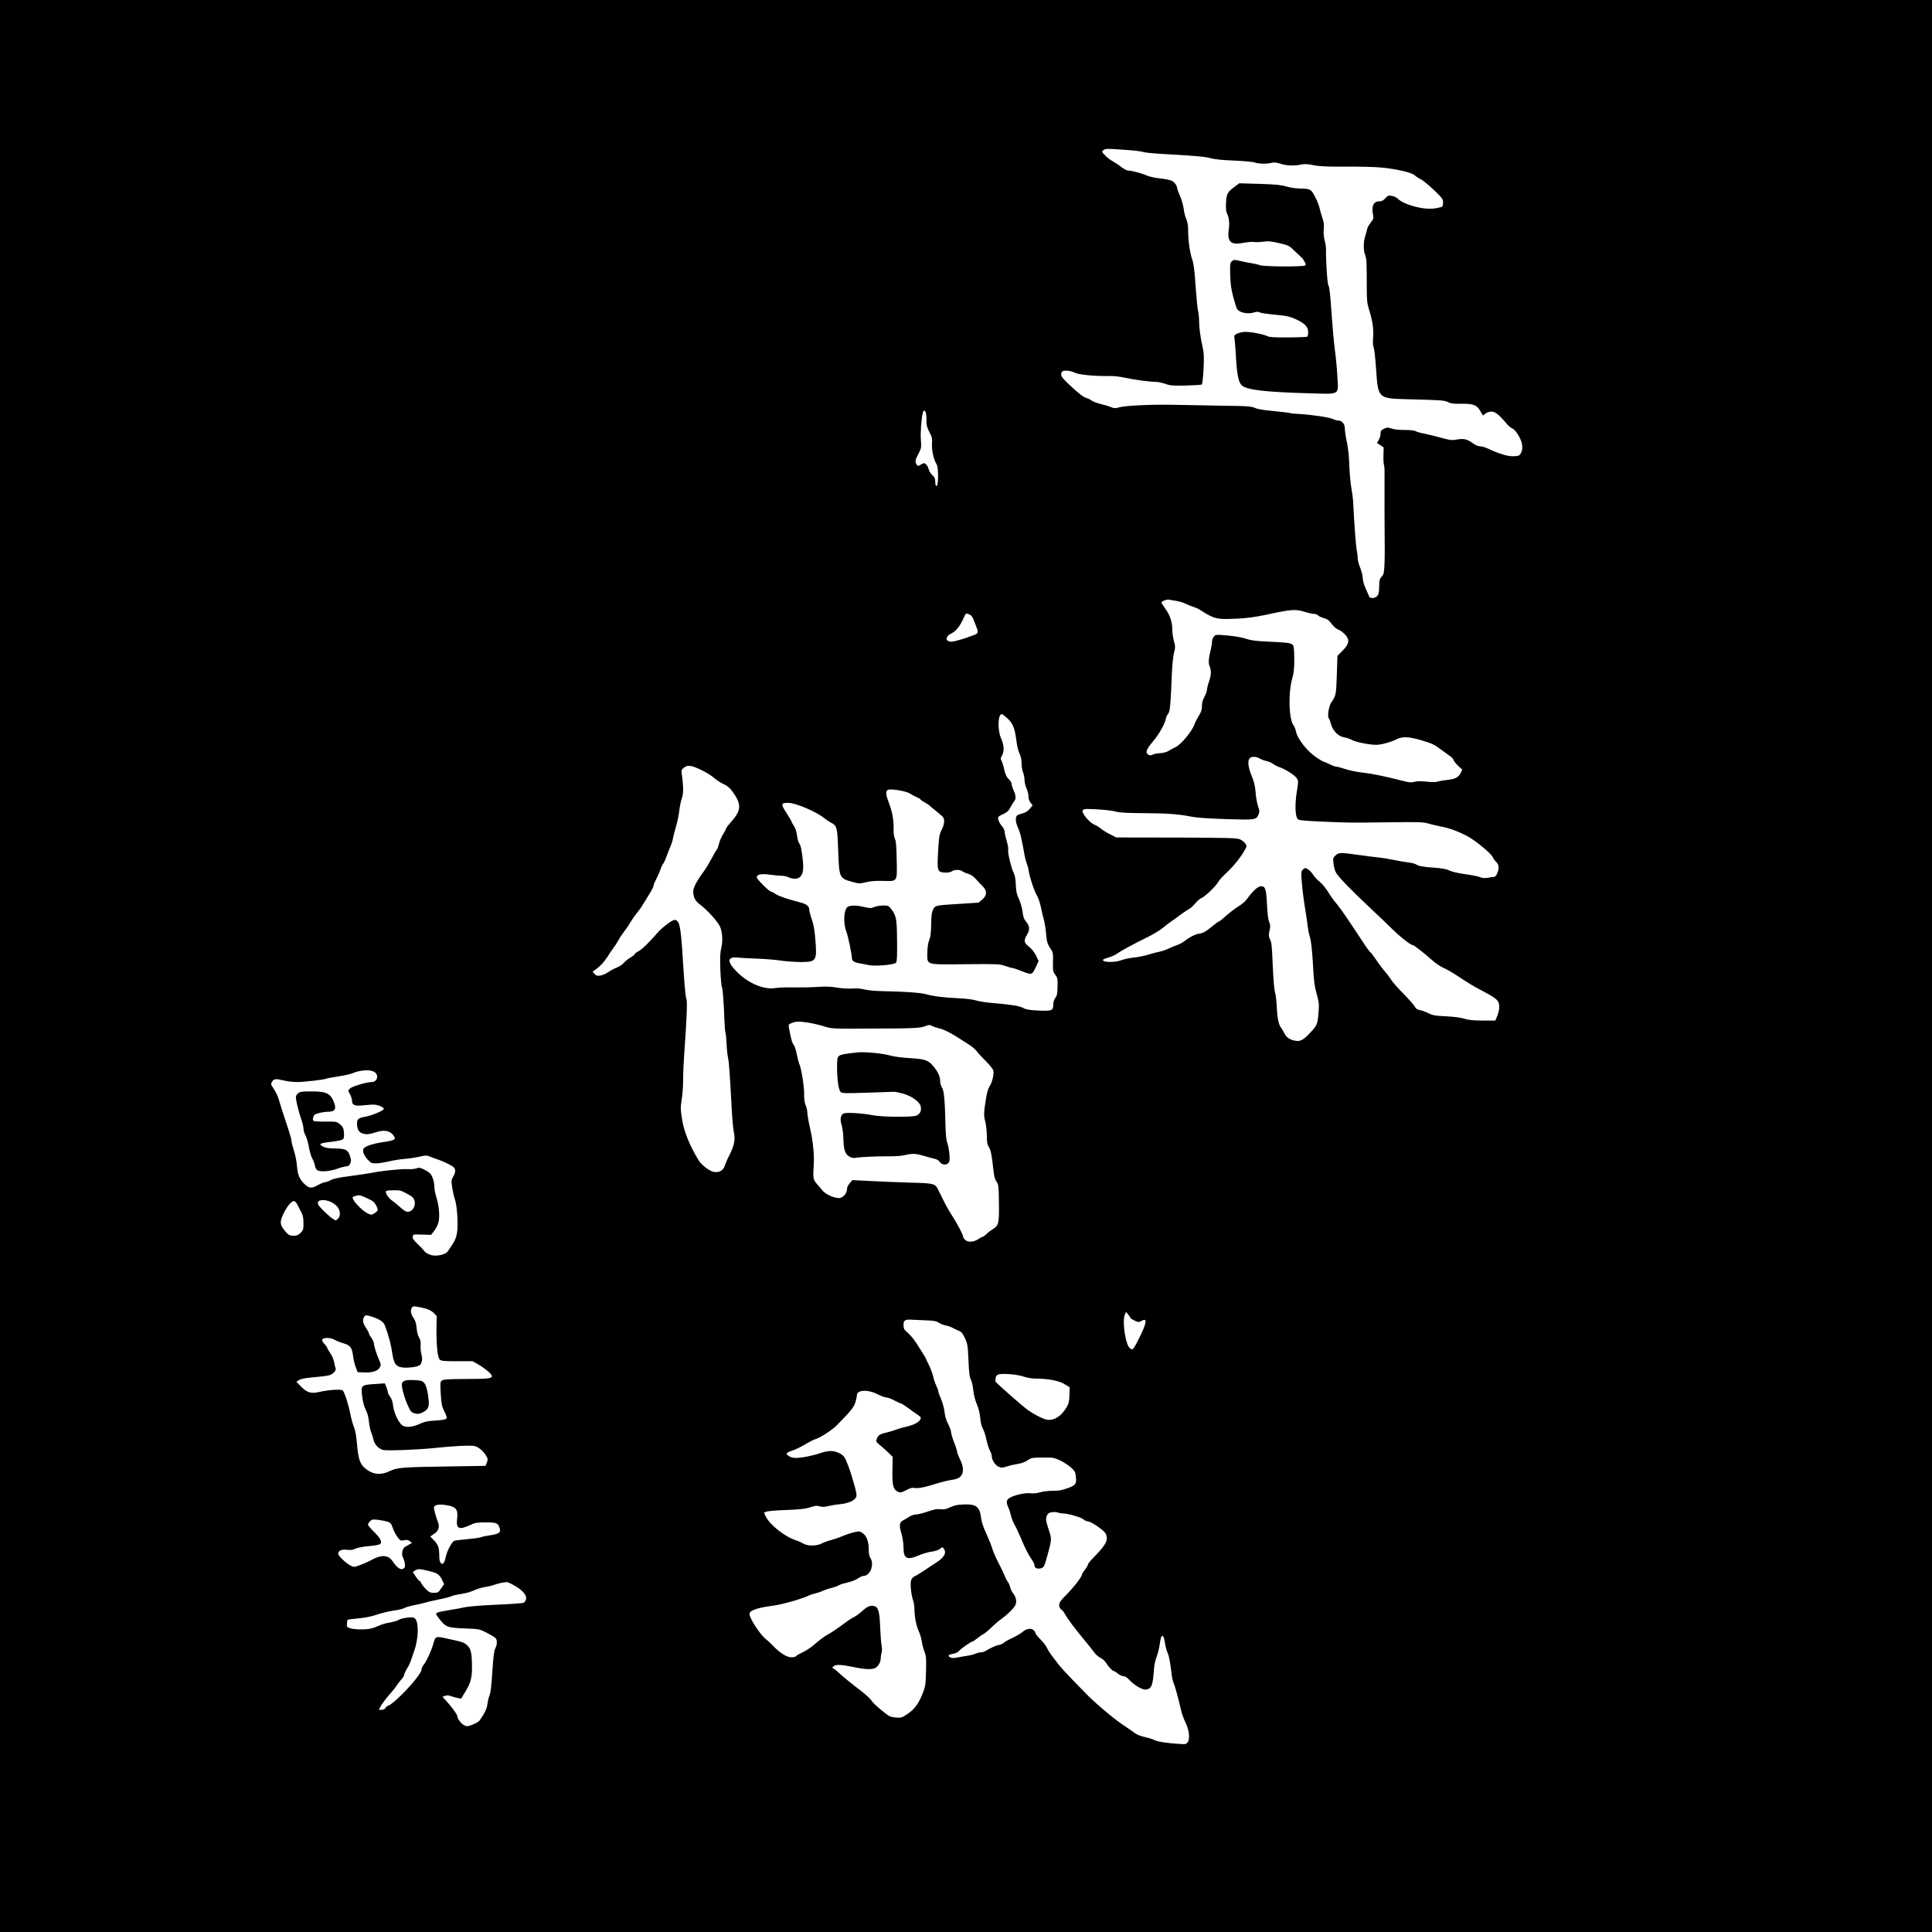 <?xml version="1.0" standalone="no"?>
<!DOCTYPE svg PUBLIC "-//W3C//DTD SVG 20010904//EN"
 "http://www.w3.org/TR/2001/REC-SVG-20010904/DTD/svg10.dtd">
<svg version="1.0" xmlns="http://www.w3.org/2000/svg"
 width="1948pt" height="1948pt" viewBox="0 0 1948 1948"
 preserveAspectRatio="xMidYMid meet">
<g transform="translate(0,1948) scale(0.1,-0.1)"
fill="#000000" stroke="none">
<path d="M0 9740 l0 -9740 9740 0 9740 0 0 9740 0 9740 -9740 0 -9740 0 0
-9740z m11349 8229 c80 -5 160 -15 176 -21 17 -6 95 -14 175 -19 353 -20 449
-28 505 -44 39 -11 123 -20 240 -24 99 -5 193 -13 208 -20 33 -13 129 -15 172
-2 21 6 46 3 85 -10 62 -20 144 -23 209 -8 33 7 63 6 123 -6 63 -13 133 -16
326 -15 136 1 297 -3 357 -9 148 -13 307 -50 337 -77 13 -12 41 -31 64 -42 22
-11 82 -60 132 -108 84 -80 92 -91 92 -125 0 -21 -4 -41 -10 -44 -5 -3 -37
-10 -70 -16 -115 -18 -315 35 -382 102 -9 9 -34 20 -54 24 -35 6 -41 4 -66
-24 -21 -23 -36 -31 -61 -31 -59 0 -81 -49 -62 -140 6 -30 2 -41 -24 -74 -17
-22 -34 -51 -36 -65 -3 -14 -12 -47 -20 -72 -19 -60 -19 -147 0 -192 14 -35
16 -71 16 -347 0 -95 4 -140 18 -185 40 -126 53 -213 46 -293 -4 -52 -3 -87 6
-107 6 -16 17 -114 24 -216 19 -295 20 -296 305 -304 357 -9 385 -11 421 -30
27 -14 55 -17 134 -16 121 2 158 -13 193 -77 l24 -42 25 20 c15 12 41 20 62
20 37 0 79 -34 151 -121 17 -20 42 -42 57 -48 27 -11 66 -66 90 -126 22 -56
12 -125 -21 -147 -6 -4 -35 -8 -65 -8 -55 0 -137 25 -241 74 -30 14 -69 26
-86 26 -17 0 -46 11 -65 25 -71 52 -98 57 -191 40 -27 -5 -61 0 -125 18 -48
14 -126 33 -173 43 -47 9 -91 21 -99 28 -8 6 -54 11 -110 11 -59 0 -111 6
-133 15 -34 12 -41 12 -73 -3 -29 -14 -35 -22 -35 -49 0 -18 -8 -47 -19 -64
l-18 -30 34 -22 34 -23 -2 -83 c-1 -46 2 -89 6 -95 3 -7 6 -49 5 -94 -1 -77 0
-642 2 -772 1 -33 -1 -99 -3 -147 -4 -74 -8 -91 -28 -112 -20 -22 -24 -36 -25
-100 -1 -58 -5 -79 -20 -95 -24 -26 -74 -28 -82 -3 -4 9 -19 46 -35 81 -17 36
-29 81 -29 105 0 22 -12 68 -25 101 -14 33 -25 74 -25 91 0 17 -4 55 -10 85
-9 47 -25 262 -36 484 -2 39 -11 106 -19 150 -8 44 -17 143 -20 220 -2 86 -12
176 -24 235 -12 52 -21 114 -21 137 0 48 -28 83 -67 83 -13 0 -37 7 -53 15
-34 17 -213 44 -339 51 -45 2 -87 6 -91 9 -5 3 -78 12 -163 20 -102 9 -168 20
-193 32 -30 14 -68 18 -169 20 -71 1 -222 3 -335 6 -113 2 -263 5 -335 6 -201
4 -460 -8 -522 -24 -49 -13 -59 -13 -92 1 -20 8 -65 22 -100 30 -36 9 -76 23
-90 33 -14 10 -37 22 -51 26 -38 12 -79 43 -173 131 -66 61 -87 88 -87 107 0
14 5 29 11 33 22 13 85 7 124 -13 43 -22 210 -37 351 -34 40 1 108 -6 160 -18
94 -20 246 -41 308 -41 20 0 63 -9 95 -20 52 -18 78 -20 209 -17 82 2 154 7
159 10 6 4 14 71 18 154 6 120 5 161 -8 218 -23 98 -37 204 -37 272 0 32 -5
76 -10 98 -6 22 -17 135 -25 250 -10 156 -19 225 -34 269 -24 68 -41 190 -41
292 0 48 -6 86 -19 115 -11 24 -22 71 -26 104 -4 33 -20 90 -36 127 -16 36
-29 71 -29 77 0 25 -26 64 -53 77 -16 9 -69 20 -118 25 -50 5 -109 18 -132 28
-50 23 -155 51 -190 51 -14 0 -45 16 -69 35 -24 19 -63 45 -88 59 -25 13 -61
41 -79 61 -33 36 -34 38 -16 51 23 17 36 17 224 3z m-2014 -2650 c4 -12 7 -48
6 -80 0 -46 6 -69 30 -116 27 -51 30 -66 26 -118 -4 -64 18 -163 47 -207 20
-31 19 -218 -1 -218 -8 0 -13 15 -13 41 0 33 -6 47 -30 69 -17 16 -33 42 -36
59 -4 16 -15 38 -26 48 -19 17 -21 17 -51 0 -30 -18 -32 -18 -44 -1 -19 26
-16 46 18 110 29 56 30 63 24 139 -6 71 6 229 21 278 7 23 21 22 29 -4z m2526
-1898 c31 -5 74 -18 95 -29 21 -10 57 -25 79 -32 22 -7 51 -20 63 -28 129 -84
163 -95 287 -93 137 2 252 15 375 41 265 58 301 60 398 30 35 -11 76 -20 92
-20 15 0 33 -7 40 -15 7 -9 33 -20 57 -27 32 -8 51 -21 71 -47 33 -44 49 -58
87 -75 17 -7 44 -29 61 -48 45 -51 37 -91 -29 -159 l-52 -52 -6 -191 c-6 -195
-10 -214 -53 -274 -27 -36 -45 -144 -28 -165 6 -7 16 -33 22 -57 17 -67 74
-125 131 -134 25 -4 59 -15 76 -25 36 -22 177 -51 250 -51 48 0 150 28 205 56
58 30 125 27 252 -11 102 -30 130 -43 190 -89 39 -29 83 -61 98 -71 15 -9 30
-27 34 -38 4 -12 25 -39 47 -60 l41 -37 -17 -35 c-21 -43 -55 -61 -137 -69
-36 -4 -79 -11 -96 -17 -19 -6 -60 -6 -112 0 -53 6 -94 5 -120 -2 -32 -9 -55
-7 -123 11 -168 43 -306 72 -399 82 -52 5 -130 21 -173 35 -43 14 -85 25 -95
25 -9 0 -39 11 -67 25 -27 13 -54 25 -59 25 -5 0 -36 18 -70 41 -97 64 -195
190 -210 267 -3 19 -14 46 -25 60 -46 66 -53 325 -12 469 16 56 21 101 21 194
0 66 -4 129 -10 139 -14 26 -44 31 -240 40 -138 6 -188 13 -235 29 -36 13
-109 26 -184 33 -123 11 -125 10 -143 -12 -10 -12 -18 -36 -18 -54 0 -17 -5
-49 -11 -71 -23 -96 -27 -138 -13 -171 19 -46 17 -90 -6 -157 -11 -31 -20 -67
-20 -80 0 -13 -12 -46 -26 -73 -18 -33 -26 -63 -25 -94 0 -34 -7 -58 -33 -100
-18 -30 -37 -66 -41 -80 -21 -67 -134 -205 -190 -232 -22 -10 -54 -27 -72 -39
-19 -12 -52 -21 -85 -23 -29 -1 -63 -8 -76 -15 -16 -8 -27 -9 -42 -1 -36 19
-24 53 50 140 55 65 115 171 124 219 3 19 14 43 24 54 19 21 26 100 37 392 4
93 13 186 22 222 15 57 14 67 -1 121 -9 32 -16 83 -16 113 0 77 -23 146 -70
211 -22 31 -40 59 -40 62 0 12 57 35 75 30 11 -2 45 -9 76 -13z m-2050 -176
c6 -16 20 -51 30 -77 26 -64 24 -73 -18 -90 -86 -34 -200 -68 -229 -68 -66 0
-66 53 0 84 43 20 87 75 119 148 25 57 25 57 56 45 19 -7 34 -22 42 -42z m340
-1002 c64 -58 80 -98 99 -245 5 -43 19 -96 30 -117 13 -26 20 -60 20 -96 0
-31 7 -72 15 -92 8 -19 15 -54 15 -77 0 -22 9 -61 20 -85 11 -24 20 -60 20
-81 0 -23 8 -48 21 -64 l21 -26 -29 -35 c-17 -21 -43 -38 -68 -45 -22 -6 -47
-14 -55 -19 -25 -14 -23 -67 4 -127 23 -49 39 -119 66 -274 4 -25 14 -63 22
-85 9 -22 19 -60 22 -85 11 -66 56 -200 82 -241 12 -20 30 -72 39 -115 9 -44
22 -100 30 -126 7 -26 17 -84 21 -130 8 -94 15 -118 49 -168 22 -32 24 -44 22
-130 -2 -88 0 -98 23 -128 22 -31 25 -43 23 -119 -1 -70 -5 -91 -22 -114 -13
-17 -21 -43 -21 -68 0 -61 -16 -67 -151 -60 -89 4 -123 10 -155 27 -40 21
-119 33 -339 52 -49 5 -112 15 -139 24 -28 9 -102 18 -175 21 -140 6 -253 20
-321 40 -52 15 -213 27 -420 31 -86 1 -167 8 -200 17 -35 9 -81 13 -125 10
-39 -3 -108 1 -155 9 -62 11 -115 13 -197 7 -61 -4 -169 -6 -240 -5 -70 2
-152 -1 -182 -6 -114 -20 -268 43 -383 155 -111 108 -110 164 2 152 30 -4 120
-8 200 -11 80 -3 187 -12 237 -20 51 -7 140 -14 198 -14 156 0 164 12 146 225
-7 95 -18 155 -36 206 -14 40 -25 82 -25 94 0 37 -26 59 -91 76 -139 36 -215
63 -249 85 -19 13 -40 24 -46 24 -18 0 -144 126 -144 144 0 29 47 39 130 27
41 -6 95 -11 120 -11 25 -1 56 -7 70 -15 14 -8 42 -14 63 -15 69 0 95 55 83
173 -12 114 -22 166 -38 184 -8 10 -18 45 -22 78 -4 38 -16 74 -31 97 -14 21
-25 41 -25 46 0 4 -23 43 -51 86 -58 89 -56 101 19 101 72 0 278 -87 357 -150
22 -18 55 -40 72 -49 62 -31 66 -46 74 -281 10 -276 12 -281 140 -316 71 -20
77 -20 141 -4 46 11 100 15 172 13 148 -4 142 -14 137 215 -2 134 -7 189 -18
210 -9 18 -14 54 -13 95 2 94 -13 178 -50 274 -37 95 -32 128 17 128 71 -1
170 -22 203 -44 19 -13 50 -29 68 -36 17 -7 32 -16 32 -19 0 -4 19 -18 43 -31
23 -13 44 -27 47 -30 3 -4 32 -29 65 -55 33 -26 66 -55 73 -63 19 -25 14 -76
-14 -130 -23 -45 -27 -68 -35 -211 -12 -200 -8 -214 64 -219 32 -2 57 2 73 12
29 20 83 20 109 0 11 -8 37 -19 59 -25 25 -7 51 -25 75 -52 20 -23 51 -56 69
-73 46 -44 45 -91 -3 -133 -20 -17 -37 -31 -38 -32 -1 0 -69 -5 -152 -10 -283
-17 -282 -17 -304 -54 -14 -25 -20 -54 -21 -116 -3 -131 -6 -161 -23 -204 -10
-25 -16 -71 -17 -121 0 -127 -26 -120 384 -116 324 3 344 2 400 -17 33 -12 66
-21 73 -21 8 0 48 -13 90 -30 105 -42 109 -42 145 35 l30 65 -25 53 c-15 32
-43 68 -71 91 -54 43 -56 61 -20 123 30 51 26 87 -13 134 -19 22 -27 47 -33
97 -5 39 -20 92 -36 127 -23 48 -29 77 -32 145 -2 59 -9 96 -22 120 -23 45
-62 207 -55 231 4 10 -3 49 -14 87 -12 38 -21 81 -21 95 0 15 -13 41 -29 59
-16 18 -31 47 -35 63 -6 29 -4 32 46 55 42 20 58 34 76 70 13 25 30 52 38 61
19 22 18 59 -6 110 -11 24 -20 53 -20 65 0 11 -13 33 -30 49 -21 20 -33 46
-45 97 -8 38 -21 78 -28 89 -10 16 -9 25 6 50 24 43 21 107 -8 171 -39 84 -35
248 7 248 4 0 26 -17 49 -37z m2553 -412 c17 -10 47 -21 67 -25 21 -4 48 -16
62 -26 14 -11 44 -27 67 -35 63 -22 155 -81 175 -112 17 -26 17 -32 0 -139
-20 -124 -16 -248 10 -273 11 -12 66 -17 242 -25 269 -12 274 -12 693 -7 281
4 332 2 380 -12 30 -9 89 -23 130 -31 86 -16 177 -50 267 -98 81 -44 239 -174
253 -209 7 -15 22 -37 36 -50 16 -15 24 -33 24 -56 0 -39 -25 -93 -43 -94 -6
0 -34 -4 -62 -9 -37 -6 -59 -4 -85 7 -19 8 -86 21 -149 29 -70 10 -131 24
-155 36 -30 15 -71 23 -151 29 -119 8 -159 15 -190 35 -11 7 -47 15 -80 19
-33 4 -98 15 -145 25 -47 10 -116 21 -155 25 -38 4 -131 15 -205 26 -176 25
-191 24 -224 -6 -26 -24 -27 -28 -20 -87 4 -37 16 -74 29 -94 37 -55 159 -179
374 -381 52 -48 138 -130 190 -182 91 -88 185 -161 209 -161 9 0 124 -90 187
-147 39 -36 92 -71 136 -90 24 -11 81 -44 126 -74 122 -80 160 -103 248 -149
120 -63 158 -91 167 -125 10 -36 3 -86 -19 -137 l-16 -38 -127 0 c-96 0 -142
5 -186 19 -38 11 -105 20 -186 24 -107 5 -133 9 -175 31 -27 13 -66 28 -86 31
-28 6 -42 15 -53 37 -9 16 -59 73 -111 126 -53 54 -108 115 -122 137 -14 22
-35 51 -46 64 -52 62 -74 91 -115 151 -24 36 -48 67 -53 69 -4 1 -20 21 -35
43 -15 23 -38 58 -52 78 -14 21 -69 104 -123 185 -54 81 -115 166 -136 189
-20 22 -56 73 -79 111 -23 39 -62 85 -86 104 -23 18 -53 50 -66 71 -13 21 -36
45 -52 55 -28 16 -30 16 -50 -2 -18 -16 -20 -26 -14 -108 8 -101 20 -199 41
-325 8 -47 17 -112 21 -145 4 -33 11 -71 16 -84 16 -43 29 -154 38 -326 7
-134 14 -190 35 -265 23 -83 26 -106 20 -180 -10 -127 -13 -134 -77 -205 -74
-80 -105 -98 -156 -89 -60 11 -90 32 -113 77 -12 23 -27 49 -34 57 -22 25 -37
99 -41 197 -2 51 -8 110 -13 131 -15 61 -21 126 -30 332 -6 153 -11 202 -25
228 -15 29 -16 41 -6 88 10 46 9 61 -3 87 -10 21 -18 82 -22 172 -8 163 -17
191 -62 189 -32 -2 -80 -46 -142 -131 -15 -21 -54 -54 -86 -73 -31 -19 -86
-61 -121 -92 -35 -32 -67 -58 -72 -58 -5 0 -42 -26 -81 -59 -58 -47 -82 -60
-119 -65 -43 -6 -95 -33 -162 -84 -14 -10 -43 -25 -65 -32 -22 -7 -60 -23 -86
-36 -25 -12 -63 -25 -85 -29 -21 -4 -73 -17 -114 -30 -41 -13 -108 -26 -149
-30 -41 -4 -96 -15 -123 -26 -65 -25 -188 -24 -188 2 0 5 26 16 58 25 31 9 71
27 87 40 34 25 151 89 305 165 58 28 128 71 155 94 28 23 66 53 86 66 20 13
61 42 90 65 30 22 68 48 85 57 18 9 47 35 65 58 18 23 48 48 66 56 36 15 146
122 168 163 7 14 37 48 67 76 99 93 165 177 214 272 10 20 -24 62 -64 79 -32
14 -119 16 -642 18 l-605 1 -65 33 c-36 18 -76 44 -90 56 -14 13 -43 31 -65
40 -52 21 -133 120 -118 144 8 12 24 16 64 14 116 -3 226 -14 274 -27 35 -10
118 -14 279 -15 236 -1 355 -10 488 -37 48 -9 175 -18 345 -23 294 -9 299 -8
323 48 10 26 10 39 -6 83 -10 29 -21 91 -24 138 -5 63 -15 106 -39 165 -36 86
-44 152 -22 178 18 22 66 21 105 -2z m-5638 -112 c49 -23 108 -60 132 -81 24
-22 67 -50 96 -63 38 -17 63 -37 89 -73 94 -127 93 -191 -4 -300 -32 -36 -59
-71 -59 -77 0 -6 -14 -32 -30 -58 -17 -27 -35 -69 -41 -95 -5 -26 -16 -53 -24
-62 -7 -8 -31 -49 -52 -90 -22 -41 -55 -96 -74 -122 -75 -102 -109 -167 -109
-207 0 -56 20 -96 65 -129 75 -55 185 -177 206 -228 23 -55 28 -145 12 -209
-12 -47 -14 -96 -10 -224 4 -90 11 -168 16 -175 8 -10 18 -135 26 -350 2 -54
7 -106 11 -115 3 -9 8 -58 10 -109 2 -51 9 -111 14 -135 10 -39 19 -162 39
-542 5 -88 14 -184 21 -214 16 -69 2 -136 -46 -229 -19 -36 -39 -83 -46 -105
-15 -49 -58 -73 -111 -63 -44 8 -127 72 -154 118 -93 154 -148 292 -167 420
-15 95 -15 115 -2 195 8 48 14 138 14 198 0 61 5 178 11 260 26 358 33 533 21
555 -6 11 -18 128 -26 258 -27 445 -36 512 -76 533 -17 9 -30 4 -82 -32 -33
-23 -79 -63 -101 -88 -92 -106 -162 -174 -197 -192 -21 -11 -38 -24 -38 -29 0
-5 -20 -21 -44 -35 -24 -14 -54 -39 -68 -55 -13 -16 -44 -36 -67 -45 -23 -8
-61 -28 -84 -44 -23 -17 -60 -33 -82 -37 -34 -5 -44 -2 -60 16 l-20 23 30 21
c46 33 87 77 118 126 15 25 41 63 57 85 17 22 42 60 55 85 14 25 41 65 60 90
19 25 44 61 55 80 24 41 62 94 93 132 12 14 36 50 52 78 17 28 45 74 63 103
17 28 32 59 32 68 0 9 13 40 29 70 15 30 34 72 41 94 7 22 19 47 26 56 8 8 22
40 33 70 10 30 28 74 39 99 11 25 24 63 27 85 4 22 18 78 32 125 14 47 28 119
33 160 4 41 15 95 25 120 17 45 17 124 -1 246 -5 36 -3 44 21 63 39 30 70 26
171 -20z m1101 -2553 c45 -8 113 -25 150 -37 65 -21 83 -22 423 -20 475 1 537
4 588 24 38 15 46 16 71 2 16 -8 49 -19 75 -25 43 -9 132 -55 203 -103 17 -12
57 -37 88 -56 31 -19 69 -51 83 -70 15 -20 57 -66 94 -102 37 -37 70 -79 74
-93 8 -35 -13 -124 -39 -161 -13 -18 -26 -62 -35 -120 -24 -152 -24 -169 -8
-232 9 -33 16 -98 16 -143 0 -67 4 -89 21 -117 20 -33 27 -66 48 -249 5 -46
15 -81 29 -100 20 -27 22 -43 24 -214 3 -206 -2 -228 -66 -266 -17 -10 -44
-30 -59 -46 -16 -15 -33 -28 -38 -28 -6 0 -27 -11 -47 -25 -46 -31 -104 -33
-132 -5 -11 11 -20 26 -20 33 0 19 -62 137 -115 217 -23 36 -54 90 -69 120
-26 54 -45 92 -69 139 -28 56 -46 61 -257 66 -107 3 -287 10 -400 16 l-205 10
-27 -31 c-18 -20 -28 -42 -28 -62 0 -41 -43 -88 -81 -88 -51 0 -136 39 -166
76 -15 19 -40 49 -56 66 -37 42 -41 63 -33 177 8 116 -5 248 -39 398 -14 61
-25 127 -25 146 0 19 -7 52 -17 73 -11 26 -16 64 -15 114 2 70 -30 266 -48
300 -5 9 -16 51 -25 95 -9 44 -22 87 -29 95 -17 20 -23 39 -41 124 -19 91 -20
85 18 101 41 18 83 18 184 1z m-4398 -491 c56 -28 39 -105 -22 -105 -50 0
-197 -44 -216 -64 l-21 -22 20 -39 c11 -22 20 -52 20 -67 0 -41 29 -52 114
-43 39 5 88 8 109 7 41 -2 97 -26 97 -43 0 -16 -118 -66 -184 -78 -72 -13 -86
-24 -86 -66 0 -62 18 -94 61 -105 39 -11 60 -8 141 17 71 23 130 11 162 -31
34 -45 23 -53 -103 -72 -108 -16 -188 -44 -197 -69 -10 -26 5 -64 42 -105 33
-36 41 -40 85 -40 26 0 85 9 131 20 45 11 116 22 158 25 41 3 108 13 148 22
66 15 75 15 110 0 20 -9 55 -21 77 -28 49 -15 134 -57 158 -77 23 -20 22 -53
-4 -96 -19 -33 -20 -41 -9 -112 7 -42 18 -95 27 -118 22 -62 35 -258 21 -336
-10 -60 -24 -88 -93 -187 -17 -25 -71 -43 -128 -43 -44 0 -96 24 -116 54 -8
12 -37 42 -64 67 -37 35 -48 52 -45 70 3 24 4 24 93 21 l91 -3 31 39 c18 22
37 61 44 87 15 59 6 169 -21 253 -11 35 -20 80 -20 100 0 53 -19 113 -42 139
-11 12 -41 32 -66 43 -37 18 -49 19 -72 10 -16 -7 -55 -10 -87 -8 -66 3 -263
-16 -368 -38 -38 -7 -138 -22 -221 -33 -105 -13 -162 -25 -190 -40 -21 -12
-47 -21 -58 -21 -11 0 -44 -14 -74 -31 -64 -36 -91 -31 -142 23 -44 47 -59 87
-66 175 -3 43 -17 110 -30 150 -13 39 -24 82 -24 94 0 22 -21 91 -91 299 -15
47 -33 105 -40 130 -6 24 -27 68 -46 97 -34 51 -35 54 -19 78 19 29 37 30 121
10 33 -8 92 -15 130 -15 70 0 278 24 294 34 5 3 58 13 117 22 60 9 125 23 144
31 76 33 174 42 219 18z m335 -1231 c55 -30 67 -41 75 -71 17 -60 -30 -123
-82 -109 -12 3 -42 25 -67 48 -25 23 -60 52 -77 63 -18 11 -41 37 -52 57 -22
44 -20 45 76 47 54 1 71 -4 127 -35z m-402 -46 c56 -25 73 -39 89 -69 25 -50
24 -54 -11 -79 -28 -20 -34 -21 -63 -9 -70 28 -190 162 -155 173 7 3 20 7 28
9 29 10 44 7 112 -25z m-311 -74 c39 -38 48 -98 19 -129 -22 -23 -23 -23 -51
-6 -31 19 -99 82 -138 127 -67 80 88 87 170 8z m-392 9 c10 -21 28 -56 40 -78
15 -29 21 -57 21 -108 0 -62 -3 -71 -29 -98 -23 -22 -39 -29 -68 -29 -45 0
-60 9 -102 64 -41 51 -40 86 4 172 36 70 75 114 100 114 8 0 23 -17 34 -37z
m1296 -1048 c30 -9 62 -26 79 -44 l29 -30 -2 -128 c-2 -165 11 -290 33 -311
14 -14 41 -17 174 -17 l157 0 60 -34 c68 -40 135 -97 135 -116 0 -24 -42 -29
-266 -29 -180 -1 -224 -4 -239 -16 -16 -13 -17 -27 -11 -134 7 -105 11 -127
37 -178 22 -44 27 -63 19 -72 -6 -9 -46 -15 -108 -19 -75 -4 -109 -10 -152
-30 -75 -35 -139 -43 -177 -23 -39 20 -93 131 -100 206 -4 36 -14 66 -29 87
-13 17 -24 39 -24 48 0 8 -7 32 -15 51 l-15 36 -102 -7 c-137 -9 -140 -12
-126 -125 6 -54 19 -101 35 -133 17 -31 28 -74 33 -120 4 -40 14 -88 22 -107
8 -19 18 -51 22 -70 9 -51 53 -99 100 -110 42 -9 357 3 516 20 198 21 366 29
404 20 42 -9 94 -54 121 -104 15 -27 15 -35 3 -64 l-13 -32 -320 -5 c-514 -7
-569 -11 -641 -46 -98 -47 -179 -38 -257 30 -48 43 -65 94 -77 239 -7 82 -17
139 -30 170 -11 26 -29 90 -39 142 -20 99 -55 205 -74 229 -14 16 -140 9 -239
-14 -83 -19 -122 -7 -183 55 l-47 48 26 17 c16 11 61 20 123 26 177 16 196 20
226 47 17 16 25 32 22 42 -4 8 -11 38 -16 65 -5 28 -23 69 -39 92 -17 23 -30
46 -30 52 0 5 -13 24 -30 42 -22 25 -27 36 -18 46 16 19 86 16 122 -6 17 -10
57 -26 88 -35 70 -20 87 -42 98 -128 4 -35 16 -85 27 -113 l19 -50 65 -3 c81
-4 138 14 158 50 14 24 13 31 -6 75 -29 67 -53 144 -53 169 0 11 -11 35 -25
54 -14 19 -25 39 -25 45 0 7 -13 32 -30 56 -32 48 -38 85 -17 113 13 18 16 18
71 2 72 -21 123 -53 135 -86 44 -119 64 -197 79 -300 15 -101 45 -130 135
-130 32 0 78 5 102 11 37 9 46 16 55 44 8 25 8 45 0 76 -7 23 -10 65 -9 93 3
37 -2 59 -15 79 -11 17 -22 55 -25 95 -4 45 -13 77 -28 98 -29 40 -37 77 -23
104 10 19 17 21 53 15 23 -3 65 -13 92 -20z m7105 -96 c0 -3 19 -14 41 -25 39
-17 43 -17 70 -2 67 39 50 -32 -53 -229 -34 -63 -40 -68 -67 -45 -43 34 -78
274 -49 338 l12 26 23 -28 c13 -16 23 -32 23 -35z m-2059 -22 c77 -3 103 -8
125 -24 16 -11 47 -23 69 -27 22 -4 56 -16 75 -27 19 -10 47 -23 62 -29 20 -7
36 -26 57 -72 27 -58 29 -75 36 -223 5 -124 10 -168 24 -195 10 -19 21 -69 25
-110 5 -46 18 -100 36 -140 17 -41 30 -92 34 -139 4 -47 14 -86 26 -106 11
-18 27 -68 36 -111 9 -43 25 -93 35 -110 10 -17 19 -43 19 -57 0 -38 36 -93
71 -107 25 -11 38 -10 82 4 29 10 78 21 111 26 36 6 73 19 97 36 36 25 46 27
151 28 107 1 117 -1 178 -30 36 -17 85 -49 108 -70 37 -33 45 -47 49 -86 9
-81 2 -92 -82 -123 -57 -20 -91 -27 -147 -26 -40 0 -98 -6 -128 -15 -35 -10
-71 -14 -102 -10 -52 7 -167 -20 -212 -49 -31 -20 -32 -45 -7 -100 10 -22 21
-58 25 -79 4 -21 20 -62 36 -90 16 -28 44 -89 64 -136 41 -100 78 -172 112
-219 13 -19 24 -42 24 -51 0 -27 24 -41 59 -34 37 8 39 12 75 142 39 140 40
159 17 227 -36 108 -39 130 -26 162 10 23 21 31 50 36 20 3 48 2 61 -4 14 -5
38 -9 53 -9 49 0 184 -39 206 -60 12 -11 32 -20 46 -20 26 0 141 -76 171 -114
10 -11 18 -37 18 -57 0 -41 -36 -94 -132 -191 -32 -32 -58 -64 -58 -72 0 -7
-13 -30 -30 -51 -16 -21 -30 -42 -30 -48 0 -23 -79 -126 -152 -200 -65 -65
-78 -84 -78 -110 0 -21 7 -36 20 -45 11 -6 28 -27 37 -45 25 -46 103 -152 193
-259 41 -49 88 -108 104 -130 16 -22 44 -46 62 -54 20 -8 45 -32 60 -56 27
-42 62 -77 78 -78 4 0 21 -11 38 -25 16 -14 41 -25 54 -25 15 0 36 -12 52 -29
60 -66 144 -114 182 -106 53 12 64 43 76 212 2 35 14 87 25 115 12 29 27 89
33 133 8 59 15 80 26 80 11 0 18 -20 26 -70 6 -38 18 -84 27 -101 14 -28 26
-93 43 -234 3 -25 12 -58 19 -75 14 -29 50 -164 75 -275 7 -30 26 -82 42 -115
37 -74 48 -163 25 -199 -15 -22 -21 -24 -79 -20 -125 7 -228 23 -260 40 -17 9
-61 23 -96 30 -36 7 -78 24 -96 37 -17 13 -79 57 -138 96 -92 62 -293 234
-365 312 -12 13 -69 71 -126 129 -57 58 -124 131 -148 163 -24 32 -56 75 -72
95 -15 20 -34 52 -42 69 -7 18 -37 56 -64 83 -28 28 -51 57 -51 64 0 7 -9 21
-19 30 -25 23 -75 14 -111 -19 -14 -12 -60 -40 -102 -60 -43 -20 -83 -43 -89
-51 -6 -7 -27 -16 -48 -20 -32 -6 -68 -22 -135 -61 -11 -7 -31 -13 -44 -13
-12 0 -38 -6 -57 -14 -19 -8 -56 -18 -82 -21 -26 -4 -71 -11 -99 -17 -37 -8
-56 -7 -73 1 -29 16 -19 28 30 36 25 4 49 17 62 32 22 25 120 93 135 93 4 0
23 13 42 28 19 16 45 34 57 41 25 13 53 36 111 92 20 20 55 49 77 64 59 42
125 106 141 138 19 35 11 80 -21 122 -13 16 -26 44 -30 62 -3 18 -14 42 -24
55 -10 13 -25 43 -35 68 -10 25 -37 83 -62 129 -24 46 -51 109 -60 140 -9 31
-36 98 -60 150 -27 58 -47 116 -51 150 -13 118 -47 146 -171 142 -68 -2 -98
-8 -140 -28 -42 -20 -64 -24 -99 -20 -35 4 -67 -2 -129 -24 -46 -16 -99 -29
-118 -29 -18 0 -48 -10 -67 -22 -19 -13 -46 -29 -62 -37 -39 -20 -43 -51 -18
-134 13 -43 21 -100 21 -141 0 -113 36 -130 158 -77 37 16 93 32 124 36 34 4
68 15 84 27 26 21 27 21 40 3 33 -44 3 -92 -90 -149 -19 -12 -62 -40 -97 -64
-34 -24 -79 -52 -100 -62 -27 -14 -39 -28 -44 -50 -8 -39 3 -142 21 -194 8
-21 14 -61 14 -89 0 -76 20 -177 45 -227 12 -25 25 -69 29 -98 4 -30 16 -76
27 -104 17 -45 20 -69 16 -197 -3 -132 -6 -153 -32 -221 -40 -105 -84 -164
-155 -212 -59 -39 -64 -40 -120 -35 -52 4 -65 11 -122 57 -84 69 -95 79 -128
123 -15 20 -76 73 -136 117 -59 45 -136 108 -171 140 -35 33 -69 60 -75 60 -7
0 -7 4 1 14 21 25 69 25 188 1 128 -27 199 -31 236 -14 30 14 57 59 57 96 0
15 4 42 9 60 5 19 6 47 0 70 -4 21 -11 103 -14 181 -6 161 -19 208 -59 218
-40 10 -70 -2 -124 -51 -28 -25 -63 -51 -79 -58 -15 -6 -57 -33 -93 -60 -98
-72 -131 -94 -175 -118 -22 -12 -64 -42 -94 -67 -78 -67 -110 -89 -167 -116
-28 -13 -55 -29 -58 -35 -4 -6 -25 -11 -46 -11 -47 0 -113 41 -185 115 -27 28
-59 58 -70 66 -35 25 -101 112 -139 183 -32 62 -35 72 -22 90 17 26 103 50
229 66 86 10 300 71 364 103 15 8 43 17 60 20 18 4 53 15 77 26 24 11 65 25
92 31 27 6 59 18 71 26 13 8 52 20 88 28 36 8 83 25 103 40 21 14 46 26 56 26
71 0 116 118 70 185 -8 11 -14 41 -14 67 0 89 -18 146 -56 175 -34 25 -37 26
-92 14 -31 -7 -81 -24 -111 -37 -30 -13 -81 -31 -114 -40 -34 -8 -79 -25 -101
-36 -54 -28 -142 -28 -187 -1 -19 11 -52 26 -74 33 -111 35 -263 155 -304 240
l-18 38 23 10 c12 6 103 14 201 17 140 6 192 11 241 27 52 17 69 19 98 10 27
-8 48 -7 87 3 29 7 83 16 121 19 78 8 142 36 158 70 8 19 4 47 -22 138 -36
128 -74 232 -96 265 -21 34 -87 63 -139 63 -25 0 -71 -9 -103 -21 -73 -26
-190 -49 -251 -49 -47 0 -99 30 -86 50 3 5 29 16 58 26 28 9 84 36 122 59 39
23 81 46 95 50 59 17 174 91 228 145 142 144 171 180 187 232 8 28 15 60 15
70 0 56 112 61 213 8 31 -16 69 -30 82 -30 14 0 51 -13 82 -30 31 -16 61 -30
67 -30 6 -1 38 -21 71 -45 33 -25 77 -56 98 -70 32 -22 36 -28 27 -46 -17 -31
-67 -57 -143 -74 -39 -9 -86 -23 -106 -31 -20 -8 -56 -19 -81 -25 -74 -16 -95
-28 -108 -62 -12 -31 -12 -33 35 -72 27 -22 65 -56 86 -77 l38 -37 -3 -138
c-3 -153 8 -192 58 -215 22 -10 33 -8 79 16 42 23 60 28 90 23 37 -6 109 9
250 54 33 10 80 21 105 25 64 8 97 22 115 50 23 36 18 92 -15 159 -16 33 -30
68 -30 78 0 10 -13 52 -30 94 -16 41 -30 87 -30 101 0 15 -14 53 -30 84 -20
38 -32 79 -36 120 -4 35 -19 93 -35 130 -16 36 -29 74 -29 83 0 8 -9 33 -20
55 -11 22 -25 63 -31 92 -7 29 -25 78 -40 109 -16 31 -29 59 -29 62 0 5 -47
83 -98 161 -32 50 -74 98 -111 128 -15 13 -21 29 -21 57 0 49 14 59 83 55 29
-2 95 -5 148 -7z m981 -567 c32 -11 83 -20 115 -20 126 0 235 -20 293 -54 l55
-33 -2 -74 c-2 -83 -9 -105 -56 -168 -44 -60 -109 -94 -164 -87 -40 5 -131 51
-203 102 -58 42 -325 277 -324 286 1 4 2 19 3 33 0 16 9 29 24 35 35 16 194 3
259 -20z m-5791 -1302 c71 -17 88 -45 78 -130 -12 -104 18 -118 135 -63 45 21
67 25 153 25 109 0 124 -6 141 -57 15 -44 -7 -60 -97 -73 -40 -6 -80 -14 -89
-19 -9 -5 -73 -14 -141 -20 -68 -6 -127 -14 -132 -17 -25 -15 -70 -99 -82
-153 -17 -75 -30 -92 -53 -70 -10 11 -15 36 -15 79 -1 78 -11 105 -56 152
l-35 36 40 27 c46 30 58 73 35 126 -7 17 -20 57 -28 88 -13 51 -13 57 2 69 21
15 76 15 144 0z m-623 -161 c28 -10 38 -20 48 -52 17 -49 41 -93 66 -121 16
-18 25 -20 54 -14 26 6 39 4 56 -10 l22 -17 -25 -14 c-13 -8 -33 -19 -44 -25
-26 -15 -40 -71 -24 -103 21 -45 29 -94 17 -108 -27 -33 -69 -10 -120 66 -44
65 -115 68 -220 8 -24 -13 -71 -34 -106 -47 -62 -23 -63 -23 -100 -4 -44 23
-122 97 -122 117 0 32 35 48 88 41 37 -5 59 -2 84 10 18 10 76 21 129 26 53 4
106 13 117 19 31 17 13 56 -58 127 -33 32 -60 65 -60 72 0 6 10 22 21 33 19
19 28 21 81 15 33 -4 76 -13 96 -19z m416 -497 c87 -21 106 -34 135 -92 l19
-40 -30 -44 c-27 -41 -33 -44 -73 -44 -38 0 -49 5 -84 41 -22 23 -43 50 -46
60 -4 11 -10 19 -15 19 -5 0 -22 20 -38 44 l-30 45 21 15 c29 20 47 19 141 -4z
m865 -148 c81 -47 125 -98 115 -136 -3 -14 -14 -31 -24 -36 -9 -5 -132 -14
-271 -20 -148 -6 -281 -17 -319 -25 -36 -8 -109 -22 -163 -30 -54 -8 -106 -19
-117 -25 -19 -10 -18 -13 16 -58 68 -88 82 -94 256 -101 152 -6 153 -6 228
-45 41 -21 81 -45 88 -54 17 -22 15 -67 -5 -105 -12 -24 -19 -83 -29 -232 -8
-131 -17 -212 -27 -235 -8 -19 -18 -60 -22 -90 -6 -50 -26 -91 -79 -167 -9
-12 -41 -31 -71 -42 -52 -20 -58 -20 -86 -6 -30 16 -69 68 -69 94 0 16 -59 95
-113 154 l-36 38 26 10 c18 7 36 6 57 -2 17 -6 48 -15 68 -19 l37 -7 42 68
c55 91 69 144 68 253 -1 142 -11 185 -50 218 -35 30 -41 32 -204 67 -113 25
-115 25 -136 -54 -18 -65 -69 -177 -95 -208 -13 -16 -24 -39 -24 -52 0 -31
-103 -159 -211 -263 -13 -12 -28 -26 -34 -32 -33 -32 -84 -70 -94 -70 -6 0
-16 -9 -23 -20 -8 -12 -24 -20 -41 -20 l-27 0 19 38 c11 20 45 66 76 102 62
72 61 71 95 120 14 19 33 43 42 52 10 10 21 30 24 45 4 16 18 44 30 63 13 19
30 55 38 80 8 25 22 65 31 90 44 120 50 286 12 328 -14 15 -26 17 -80 12 -35
-4 -74 -14 -88 -23 -13 -9 -52 -20 -85 -26 -34 -5 -82 -18 -105 -29 -24 -11
-62 -25 -84 -31 -52 -14 -171 -13 -215 2 -32 11 -35 16 -32 47 1 19 5 36 7 38
2 3 51 9 107 14 66 6 133 19 188 38 47 16 123 34 170 41 47 6 95 18 108 26 13
8 56 20 95 28 40 7 86 18 102 23 17 6 80 21 140 33 61 12 121 27 135 34 14 7
61 18 103 24 43 6 99 22 125 35 26 13 77 29 115 35 37 6 80 17 95 23 26 11 92
25 122 26 8 1 44 -16 79 -36z"/>
<path d="M12455 17602 c-80 -59 -88 -74 -93 -166 -3 -56 0 -91 9 -107 21 -39
28 -99 18 -163 -17 -122 20 -159 139 -136 37 7 81 12 97 11 53 -4 79 -3 126 4
33 5 74 1 145 -16 96 -22 101 -24 160 -82 34 -33 65 -62 70 -66 5 -3 17 -20
27 -38 14 -25 15 -33 5 -40 -22 -14 -419 -12 -453 3 -16 6 -52 15 -80 19 -27
3 -80 14 -117 23 -64 15 -68 15 -87 -2 -19 -17 -20 -28 -17 -140 3 -92 10
-145 31 -221 15 -55 31 -108 37 -118 21 -40 112 -58 176 -36 22 7 36 7 51 0
11 -7 83 -17 159 -24 119 -12 147 -18 210 -47 89 -41 122 -76 122 -130 0 -21
-4 -42 -10 -45 -5 -3 -92 -7 -192 -7 -136 -1 -189 2 -208 12 -42 22 -191 49
-240 43 -62 -8 -103 -30 -95 -51 3 -9 11 -95 16 -192 11 -188 26 -265 60 -296
51 -46 234 -67 692 -80 303 -8 282 -20 272 161 -3 72 -15 198 -26 280 -11 83
-26 258 -35 390 -11 159 -20 245 -29 255 -11 13 -27 233 -25 365 0 22 -6 64
-14 92 -9 33 -12 76 -9 113 4 45 1 73 -15 117 -11 32 -23 74 -27 95 -3 20 -22
69 -43 109 -42 83 -49 86 -158 88 -40 1 -100 10 -135 21 -51 15 -107 21 -269
26 l-205 6 -40 -30z"/>
<path d="M8553 10340 c-45 -18 -55 -164 -18 -258 16 -40 55 -230 55 -266 0
-26 27 -41 87 -51 21 -3 58 -11 83 -16 66 -14 259 3 275 25 9 11 12 75 10 223
-2 224 -8 250 -61 320 -23 30 -30 33 -78 33 -30 0 -70 -7 -90 -15 -32 -14 -43
-14 -102 0 -72 17 -128 18 -161 5z"/>
<path d="M8650 8869 c-124 -12 -175 -22 -192 -37 -15 -13 -18 -32 -18 -116 0
-118 15 -225 35 -245 16 -16 35 -16 315 -7 113 4 214 8 225 8 11 0 49 -8 84
-17 83 -21 167 -78 182 -123 15 -45 -3 -87 -43 -101 -47 -17 -343 -14 -435 4
-110 21 -274 31 -300 17 -28 -15 -35 -63 -17 -114 8 -24 16 -86 18 -143 3
-113 18 -155 66 -180 16 -9 40 -13 52 -10 34 9 228 18 348 16 65 0 129 5 167
15 68 16 102 13 198 -16 33 -10 75 -22 93 -25 18 -4 40 -17 48 -31 24 -36 81
-34 95 4 11 29 -3 152 -24 202 -5 14 -11 75 -13 135 -6 275 -15 379 -35 407
-10 15 -19 43 -19 63 0 48 -21 96 -67 152 -52 63 -85 75 -238 84 -71 4 -157
15 -190 24 -84 24 -258 41 -335 34z"/>
<path d="M3042 8472 c-20 -2 -38 -12 -48 -27 -15 -23 -14 -32 4 -112 11 -49
30 -113 41 -143 11 -30 21 -71 21 -90 0 -19 9 -49 20 -67 10 -18 26 -70 34
-116 8 -45 23 -98 34 -117 11 -19 24 -52 27 -73 4 -21 15 -42 26 -47 32 -18
123 -11 197 15 39 14 82 25 95 25 30 0 52 39 43 77 -21 89 -43 103 -163 103
-48 0 -87 6 -109 16 -61 29 -46 38 90 53 48 6 95 16 103 23 11 9 14 26 11 67
-4 48 -10 59 -39 84 -34 29 -37 29 -144 28 -61 -1 -115 2 -122 7 -8 5 -10 17
-5 37 7 24 16 31 58 42 27 7 66 13 87 13 79 0 94 30 57 113 -31 70 -73 90
-190 92 -52 1 -110 0 -128 -3z"/>
<path d="M4070 5553 c-18 -12 -21 -23 -17 -52 7 -56 34 -139 64 -203 24 -51
32 -60 65 -69 31 -8 45 -6 73 7 57 27 73 54 68 116 -8 93 -24 158 -46 184 -20
22 -31 25 -104 29 -61 2 -86 -1 -103 -12z"/>
</g>
</svg>
